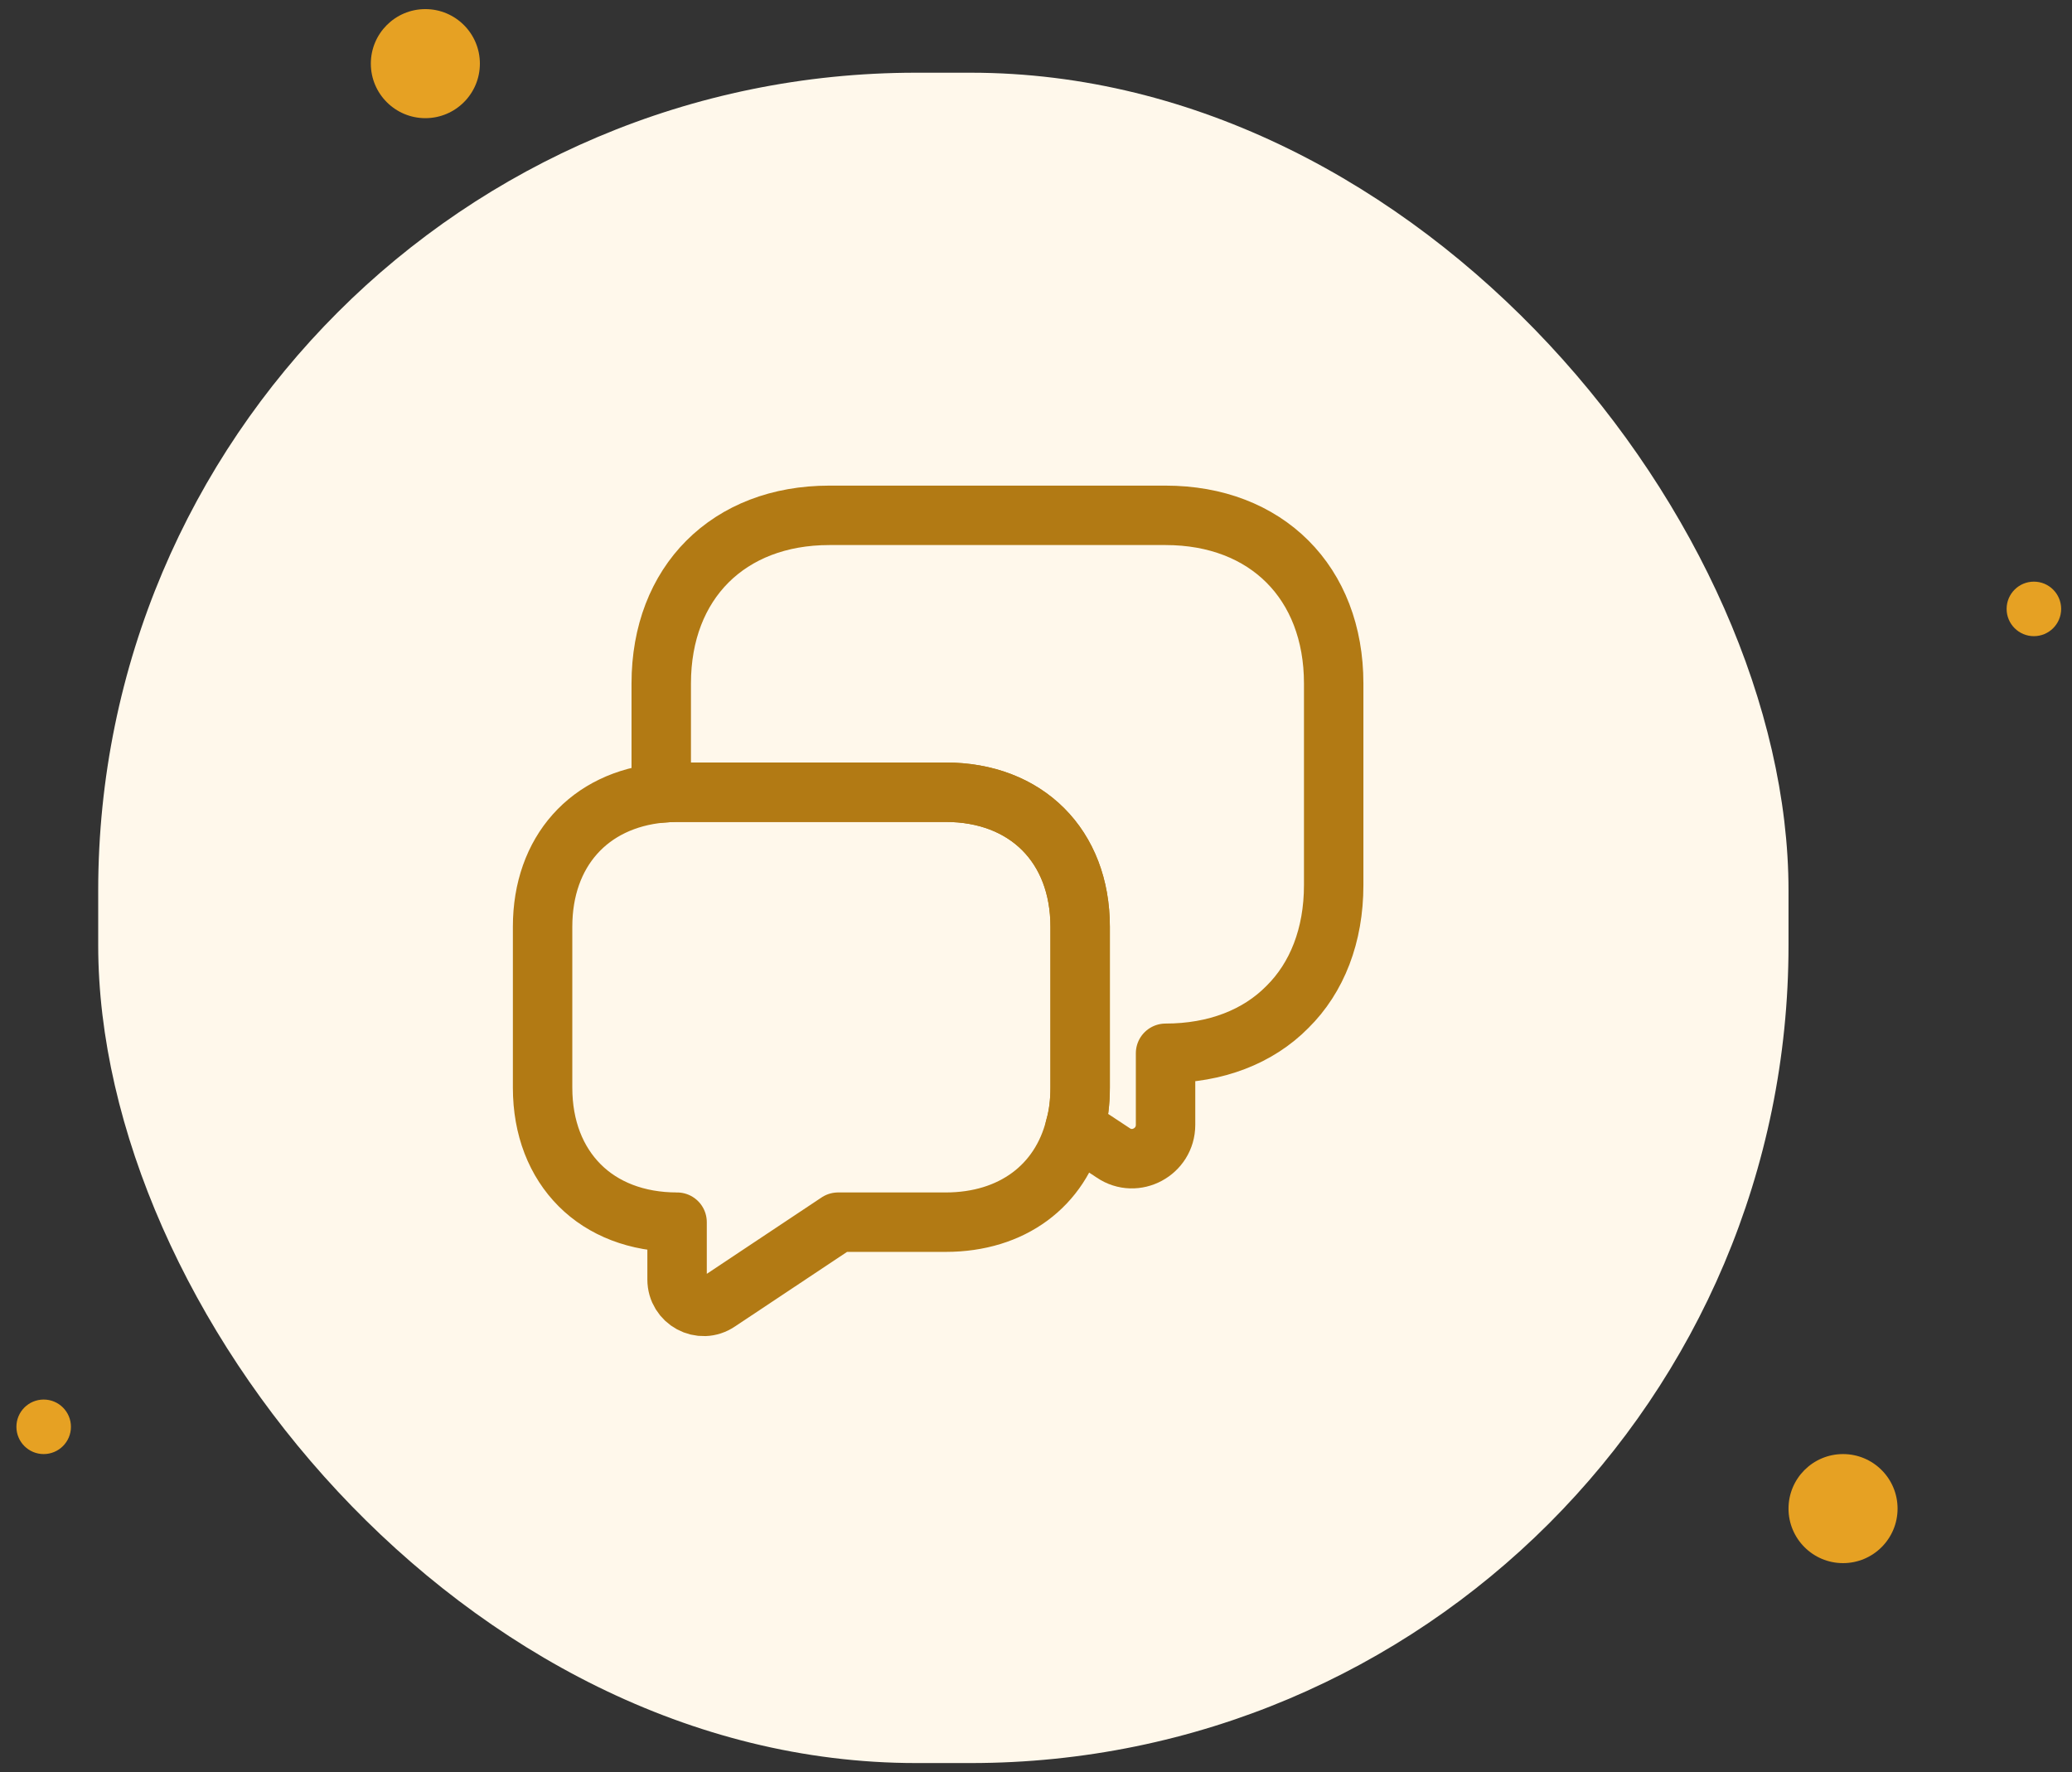<svg width="76" height="65" viewBox="0 0 76 65" fill="none" xmlns="http://www.w3.org/2000/svg">
<rect x="0" y="0" width="76" height="65" fill="#333333" stroke="none"/>
<rect x="3.602" y="2.667" width="62" height="62" rx="30" fill="#FFF8EB"/>
<path d="M48.919 25.068V32.467C48.919 34.309 48.309 35.862 47.221 36.935C46.148 38.024 44.595 38.633 42.752 38.633V41.259C42.752 42.245 41.65 42.84 40.837 42.289L39.43 41.361C39.561 40.911 39.619 40.417 39.619 39.895V33.99C39.619 31.031 37.646 29.058 34.686 29.058H24.835C24.632 29.058 24.443 29.072 24.254 29.087V25.068C24.254 21.368 26.721 18.902 30.42 18.902H42.752C46.452 18.902 48.919 21.368 48.919 25.068Z" stroke="#B27A14" stroke-width="2.18" stroke-miterlimit="10" stroke-linecap="round" stroke-linejoin="round"/>
<path d="M39.619 33.99V39.895C39.619 40.417 39.561 40.911 39.43 41.361C38.893 43.493 37.123 44.828 34.686 44.828H30.74L26.358 47.744C25.705 48.194 24.835 47.715 24.835 46.932V44.828C23.355 44.828 22.122 44.335 21.266 43.479C20.395 42.608 19.902 41.375 19.902 39.895V33.99C19.902 31.234 21.614 29.333 24.254 29.087C24.443 29.072 24.632 29.058 24.835 29.058H34.686C37.646 29.058 39.619 31.031 39.619 33.99Z" stroke="#B27A14" stroke-width="2.18" stroke-miterlimit="10" stroke-linecap="round" stroke-linejoin="round"/>
<circle cx="74.602" cy="22.334" r="1" fill="#E6A123"/>
<circle cx="67.602" cy="55.334" r="2" fill="#E6A123"/>
<circle cx="1.602" cy="52.334" r="1" fill="#E6A123"/>
<circle cx="15.602" cy="2.334" r="2" fill="#E6A123"/>
</svg>
